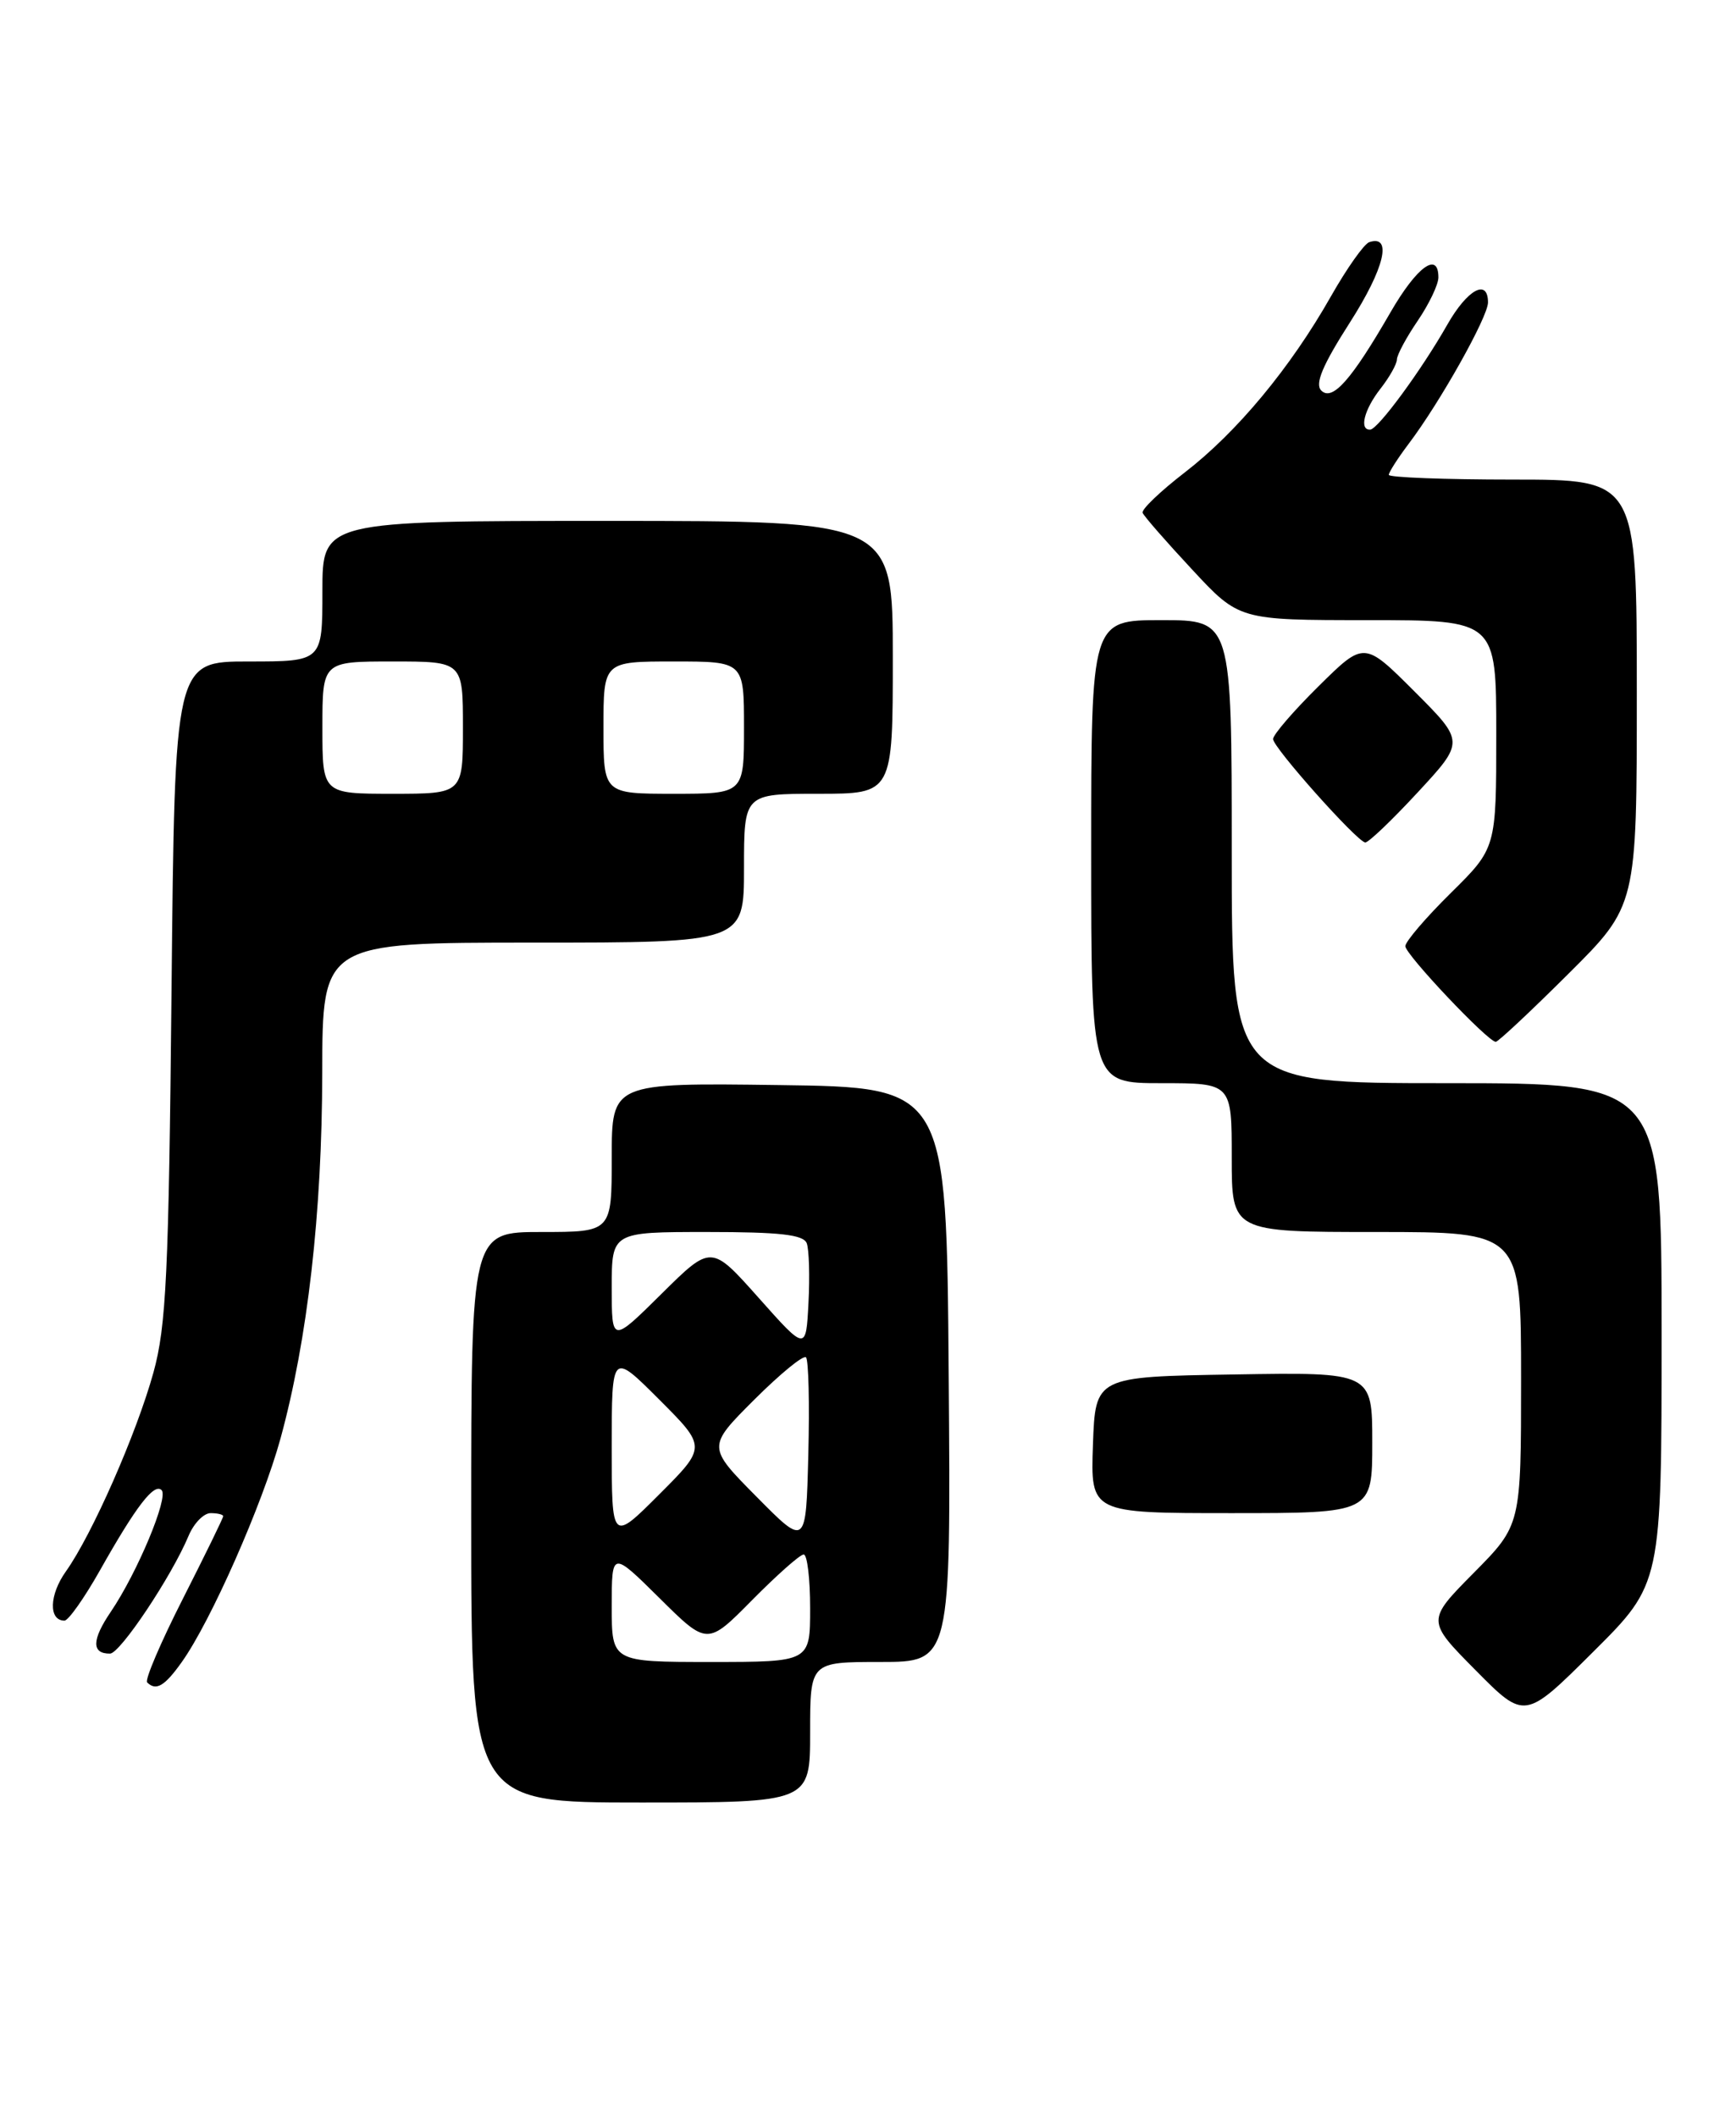 <?xml version="1.0" encoding="UTF-8" standalone="no"?>
<!DOCTYPE svg PUBLIC "-//W3C//DTD SVG 1.1//EN" "http://www.w3.org/Graphics/SVG/1.1/DTD/svg11.dtd" >
<svg xmlns="http://www.w3.org/2000/svg" xmlns:xlink="http://www.w3.org/1999/xlink" version="1.1" viewBox="0 0 210 256">
 <g >
 <path fill="currentColor"
d=" M 98.00 209.50 C 98.00 201.00 98.00 201.00 106.51 201.00 C 115.03 201.00 115.03 201.00 114.76 166.25 C 114.50 131.50 114.50 131.50 94.25 131.23 C 74.00 130.96 74.00 130.96 74.00 139.98 C 74.00 149.00 74.00 149.00 65.50 149.00 C 57.00 149.00 57.00 149.00 57.00 183.50 C 57.00 218.00 57.00 218.00 77.50 218.00 C 98.00 218.00 98.00 218.00 98.00 209.50 Z  M 201.00 161.27 C 201.00 131.00 201.00 131.00 175.00 131.00 C 149.00 131.00 149.00 131.00 149.00 103.00 C 149.00 75.00 149.00 75.00 140.50 75.00 C 132.00 75.00 132.00 75.00 132.00 103.00 C 132.00 131.00 132.00 131.00 140.50 131.00 C 149.00 131.00 149.00 131.00 149.00 140.00 C 149.00 149.00 149.00 149.00 166.50 149.00 C 184.00 149.00 184.00 149.00 184.00 166.72 C 184.00 184.44 184.00 184.44 178.28 190.22 C 172.56 196.00 172.56 196.00 178.51 202.01 C 184.45 208.01 184.45 208.01 192.72 199.78 C 201.00 191.54 201.00 191.54 201.00 161.27 Z  M 21.99 201.01 C 25.51 196.07 31.74 181.95 33.93 173.98 C 37.21 162.01 38.96 146.69 38.98 129.75 C 39.00 114.00 39.00 114.00 64.50 114.00 C 90.00 114.00 90.00 114.00 90.00 105.00 C 90.00 96.00 90.00 96.00 99.00 96.00 C 108.00 96.00 108.00 96.00 108.00 79.50 C 108.00 63.00 108.00 63.00 73.50 63.00 C 39.00 63.00 39.00 63.00 39.00 71.50 C 39.00 80.00 39.00 80.00 30.07 80.00 C 21.14 80.00 21.14 80.00 20.75 119.75 C 20.41 154.13 20.11 160.38 18.56 166.00 C 16.50 173.42 11.15 185.58 7.97 190.05 C 5.95 192.88 5.86 196.00 7.80 196.00 C 8.27 196.00 10.20 193.27 12.08 189.94 C 16.47 182.15 18.65 179.32 19.55 180.22 C 20.42 181.09 16.62 190.18 13.41 194.92 C 11.09 198.33 11.06 200.01 13.31 199.99 C 14.53 199.98 20.76 190.65 22.81 185.75 C 23.44 184.24 24.64 183.00 25.48 183.00 C 26.32 183.00 27.00 183.17 27.00 183.37 C 27.00 183.58 24.81 188.06 22.13 193.34 C 19.45 198.61 17.50 203.17 17.80 203.47 C 18.87 204.54 19.91 203.94 21.99 201.01 Z  M 166.00 174.48 C 166.00 165.95 166.00 165.95 149.25 166.23 C 132.50 166.50 132.50 166.50 132.21 174.75 C 131.92 183.00 131.92 183.00 148.96 183.00 C 166.00 183.00 166.00 183.00 166.00 174.48 Z  M 189.73 117.77 C 198.00 109.54 198.00 109.54 198.00 83.77 C 198.00 58.00 198.00 58.00 183.00 58.00 C 174.75 58.00 168.00 57.74 168.00 57.43 C 168.00 57.12 169.08 55.43 170.40 53.68 C 174.20 48.66 180.00 38.32 180.00 36.58 C 180.00 33.64 177.51 34.99 175.08 39.26 C 171.93 44.80 166.70 51.91 165.75 51.96 C 164.39 52.03 165.01 49.54 167.00 47.00 C 168.08 45.62 168.97 44.04 168.98 43.48 C 168.99 42.92 170.12 40.81 171.50 38.79 C 172.88 36.76 174.00 34.41 174.00 33.55 C 174.00 30.35 171.39 32.25 168.20 37.78 C 163.48 45.96 161.17 48.57 159.83 47.23 C 159.03 46.43 159.99 44.16 163.30 38.99 C 167.48 32.46 168.47 28.34 165.63 29.29 C 165.01 29.50 162.93 32.44 161.00 35.84 C 156.09 44.50 149.64 52.26 143.33 57.13 C 140.36 59.42 138.06 61.62 138.22 62.02 C 138.37 62.42 141.06 65.50 144.20 68.87 C 149.89 75.00 149.89 75.00 165.45 75.00 C 181.00 75.00 181.00 75.00 181.00 88.78 C 181.00 102.57 181.00 102.57 175.50 108.00 C 172.47 110.99 170.00 113.88 170.00 114.43 C 170.00 115.44 179.99 126.00 180.94 126.00 C 181.23 126.00 185.18 122.30 189.73 117.77 Z  M 171.48 95.85 C 177.18 89.70 177.18 89.70 171.10 83.62 C 165.02 77.54 165.02 77.54 159.51 82.99 C 156.48 85.98 154.00 88.86 154.00 89.38 C 154.00 90.40 164.07 101.70 165.14 101.89 C 165.50 101.95 168.35 99.23 171.48 95.85 Z  M 74.00 194.28 C 74.00 187.56 74.00 187.56 79.78 193.28 C 85.56 199.01 85.56 199.01 91.00 193.50 C 93.99 190.48 96.78 188.00 97.22 188.00 C 97.65 188.00 98.00 190.93 98.00 194.50 C 98.00 201.00 98.00 201.00 86.00 201.00 C 74.00 201.00 74.00 201.00 74.00 194.28 Z  M 91.52 181.02 C 85.54 174.98 85.54 174.98 91.23 169.29 C 94.37 166.16 97.18 163.85 97.50 164.16 C 97.81 164.48 97.94 169.76 97.78 175.90 C 97.50 187.07 97.50 187.07 91.52 181.02 Z  M 74.00 175.00 C 74.00 163.52 74.00 163.52 79.74 169.26 C 85.48 175.00 85.48 175.00 79.74 180.74 C 74.00 186.48 74.00 186.48 74.00 175.00 Z  M 91.77 156.96 C 86.04 150.52 86.04 150.52 80.02 156.48 C 74.00 162.44 74.00 162.44 74.00 155.72 C 74.00 149.00 74.00 149.00 85.53 149.00 C 94.34 149.00 97.19 149.32 97.59 150.36 C 97.87 151.11 97.97 154.35 97.80 157.56 C 97.50 163.40 97.50 163.40 91.77 156.96 Z  M 39.00 88.00 C 39.00 80.00 39.00 80.00 47.50 80.00 C 56.00 80.00 56.00 80.00 56.00 88.00 C 56.00 96.00 56.00 96.00 47.50 96.00 C 39.00 96.00 39.00 96.00 39.00 88.00 Z  M 73.00 88.00 C 73.00 80.00 73.00 80.00 81.50 80.00 C 90.00 80.00 90.00 80.00 90.00 88.00 C 90.00 96.00 90.00 96.00 81.50 96.00 C 73.00 96.00 73.00 96.00 73.00 88.00 Z "/>
</g>
</svg>
